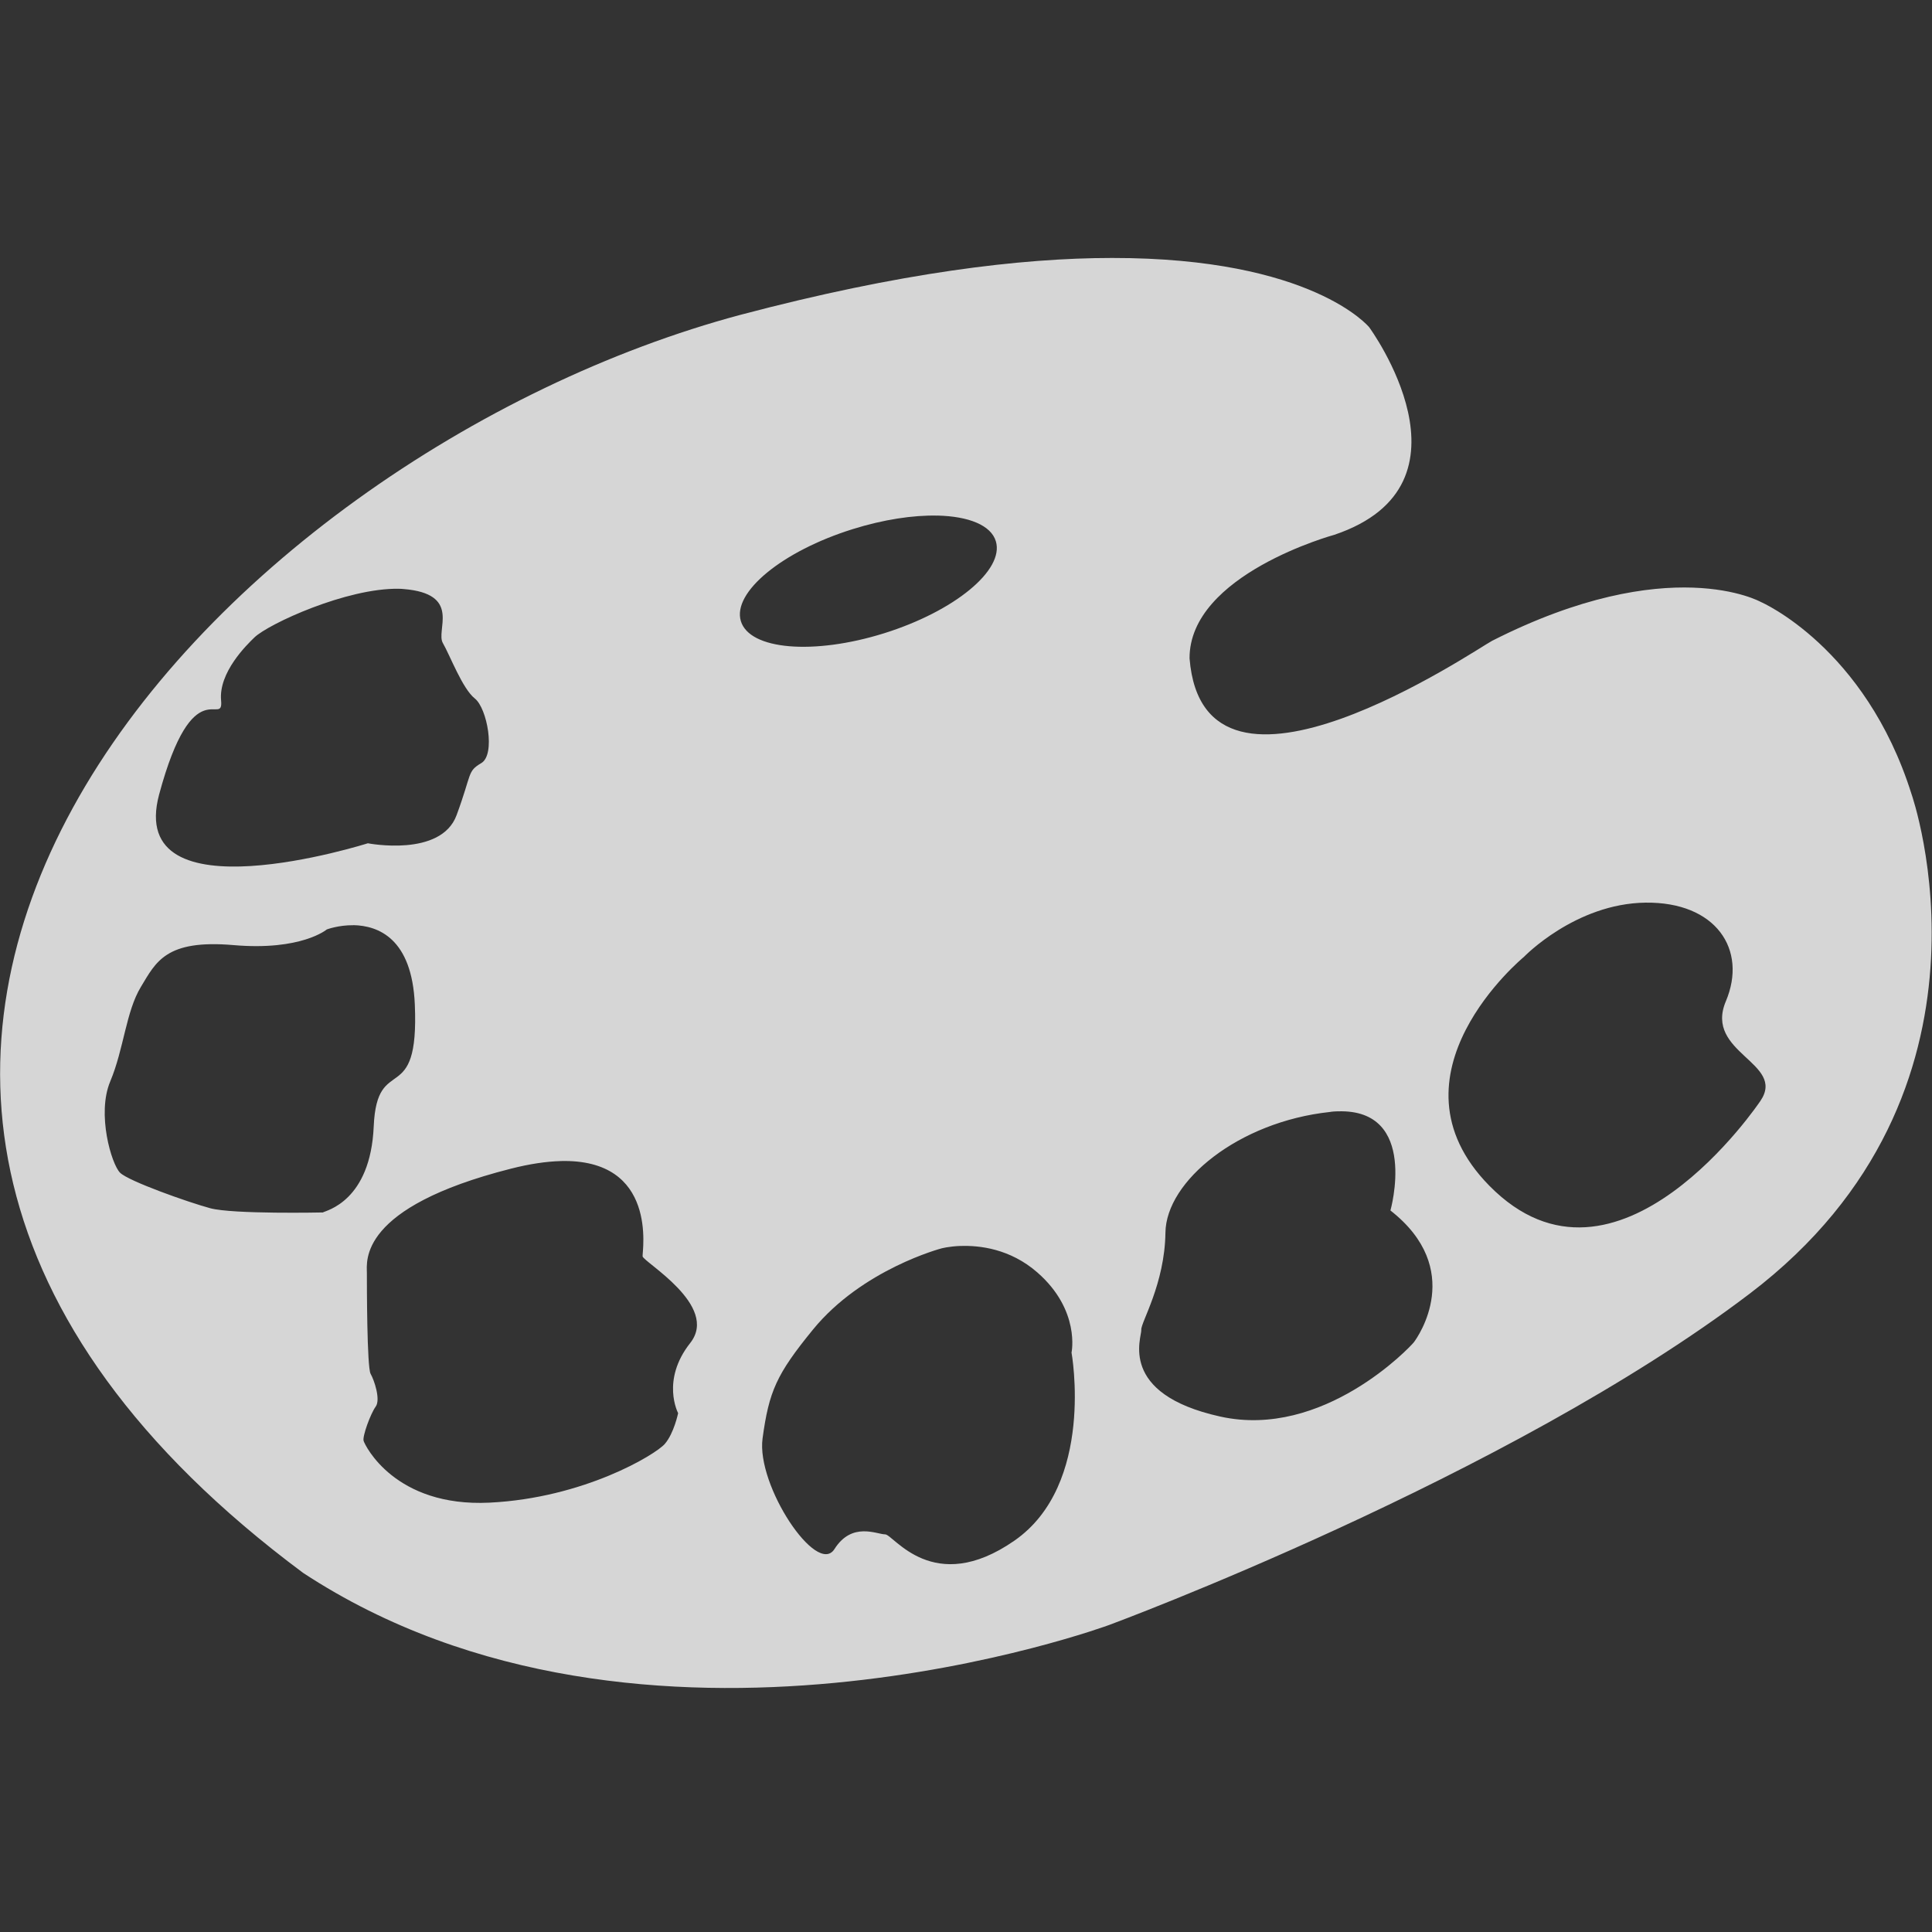 <?xml version="1.0" encoding="UTF-8" standalone="no"?>
<!-- Created with Inkscape (http://www.inkscape.org/) -->

<svg
   xmlns:dc="http://purl.org/dc/elements/1.1/"
   xmlns:cc="http://creativecommons.org/ns#"
   xmlns:rdf="http://www.w3.org/1999/02/22-rdf-syntax-ns#"
   xmlns:svg="http://www.w3.org/2000/svg"
   xmlns="http://www.w3.org/2000/svg"
   xmlns:sodipodi="http://sodipodi.sourceforge.net/DTD/sodipodi-0.dtd"
   xmlns:inkscape="http://www.inkscape.org/namespaces/inkscape"
   width="48"
   height="48"
   id="svg2"
   version="1.1"
   inkscape:version="0.48.2 r9819"
   sodipodi:docname="ic_menu_colorpicker_light.svg"
   inkscape:export-filename="C:\Users\DeMon1ZeD\Desktop\color-picker-fix\light\xhdpi\ic_menu_colorpicker.png"
   inkscape:export-xdpi="11.656324"
   inkscape:export-ydpi="11.656324">
  <rect width="100%" height="100%" fill="#333333" stroke="none"/>
  <defs
     id="defs4" />
  <sodipodi:namedview
     id="base"
     pagecolor="#ffffff"
     bordercolor="#666666"
     borderopacity="1.0"
     inkscape:pageopacity="0.0"
     inkscape:pageshadow="2"
     inkscape:zoom="11.313709"
     inkscape:cx="13.728247"
     inkscape:cy="26.589549"
     inkscape:document-units="px"
     inkscape:current-layer="layer2"
     showgrid="false"
     inkscape:window-width="1920"
     inkscape:window-height="1138"
     inkscape:window-x="-8"
     inkscape:window-y="-8"
     inkscape:window-maximized="1"
     showguides="true"
     inkscape:guide-bbox="true"
     width="48px" />
  <g
     inkscape:groupmode="layer"
     id="layer2"
     inkscape:label="Layer"
     style="display:inline"
     transform="translate(0,-1004.362)">
    <path
       style="opacity:0.8;fill:#ffffff;fill-opacity:1;stroke:none"
       d="m 27.626,1010.771 c -2.266,0 -5.27,0.366 -9.219,1.41 -12.991,3.469 -27.643,18.782 -10.876,31.259 8.475,5.566 20.031,1.292 20.031,1.292 0,0 9.894,-3.659 15.911,-8.231 6.611,-5.023 4.018,-12.411 4.018,-12.411 -1.15,-3.654 -3.743,-4.772 -3.743,-4.772 0,0 -2.268,-1.272 -6.676,0.964 -0.355,0.181 -7.165,4.843 -7.518,0.437 -0.008,-2.088 3.597,-3.07 3.597,-3.07 3.727,-1.256 0.867,-5.156 0.867,-5.156 0,0 -1.407,-1.728 -6.392,-1.722 z m -4.338,6.4 c 0.775,0.018 1.334,0.238 1.454,0.64 0.214,0.716 -1.03,1.738 -2.779,2.285 -1.749,0.546 -3.342,0.412 -3.557,-0.304 -0.214,-0.716 1.03,-1.738 2.779,-2.284 0.765,-0.239 1.5,-0.35 2.102,-0.336 z m -13.379,1.819 c 0.086,0 0.171,0.013 0.251,0.02 1.28,0.162 0.664,1.021 0.843,1.329 0.178,0.308 0.486,1.134 0.794,1.377 0.308,0.243 0.518,1.393 0.162,1.604 -0.356,0.211 -0.227,0.243 -0.616,1.296 -0.389,1.053 -2.204,0.697 -2.204,0.697 0,0 -6.027,1.912 -5.185,-1.215 0.843,-3.127 1.604,-1.636 1.539,-2.333 -0.065,-0.697 0.637,-1.382 0.83,-1.568 0.349,-0.334 2.289,-1.23 3.585,-1.207 z m 30.972,7.798 c 1.747,-0.023 2.541,1.162 1.997,2.451 -0.544,1.289 1.506,1.524 0.859,2.475 0,0 -3.565,5.332 -6.736,2.106 -2.704,-2.75 0.859,-5.683 0.859,-5.683 0,0 1.275,-1.326 3.022,-1.349 z m -32.102,0.559 c 0.618,0.013 1.456,0.328 1.527,1.969 0.113,2.625 -0.94,1.167 -1.021,3.03 -0.081,1.863 -1.183,2.09 -1.264,2.139 0,0 -2.232,0.048 -2.799,-0.105 -0.548,-0.149 -2.029,-0.672 -2.24,-0.883 -0.211,-0.211 -0.583,-1.458 -0.243,-2.268 0.34,-0.81 0.389,-1.734 0.762,-2.349 0.373,-0.616 0.616,-1.183 2.301,-1.037 1.685,0.146 2.317,-0.389 2.317,-0.389 0,0 0.29,-0.11 0.66,-0.105 z m 24.462,4.626 c 2.018,-0.064 1.304,2.463 1.304,2.463 1.863,1.458 0.685,3.139 0.583,3.273 -0.084,0.111 -2.252,2.414 -4.812,1.847 -2.56,-0.567 -1.944,-1.977 -1.961,-2.155 -0.016,-0.178 0.583,-1.134 0.6,-2.414 0.016,-1.28 1.815,-2.754 4.083,-2.998 0.071,-0.013 0.137,-0.014 0.203,-0.017 z m -19.322,1.235 c 2.44,-0.069 2.036,2.245 2.046,2.366 0.011,0.138 1.916,1.227 1.183,2.155 -0.733,0.928 -0.3,1.742 -0.3,1.742 0,0 -0.103,0.502 -0.332,0.766 -0.229,0.263 -2.006,1.343 -4.355,1.458 -2.349,0.114 -3.093,-1.421 -3.127,-1.535 -0.034,-0.114 0.174,-0.679 0.3,-0.851 0.126,-0.172 -0.034,-0.654 -0.126,-0.814 -0.092,-0.16 -0.093,-2.221 -0.093,-2.507 0,-0.287 -0.22,-1.626 3.573,-2.589 0.474,-0.121 0.883,-0.18 1.231,-0.19 z m 9.94,2.11 c 0.477,-0.018 1.239,0.069 1.912,0.656 1.077,0.94 0.851,1.993 0.851,1.993 0,0 0.595,3.277 -1.422,4.674 -2.016,1.398 -3.002,-0.158 -3.208,-0.158 -0.206,0 -0.824,-0.323 -1.26,0.365 -0.435,0.687 -1.947,-1.582 -1.786,-2.751 0.16,-1.169 0.344,-1.59 1.252,-2.702 1.226,-1.501 3.192,-2.017 3.192,-2.017 0,0 0.184,-0.05 0.47,-0.061 z"
       id="path3006"
       inkscape:connector-curvature="0" />
  </g>
</svg>
